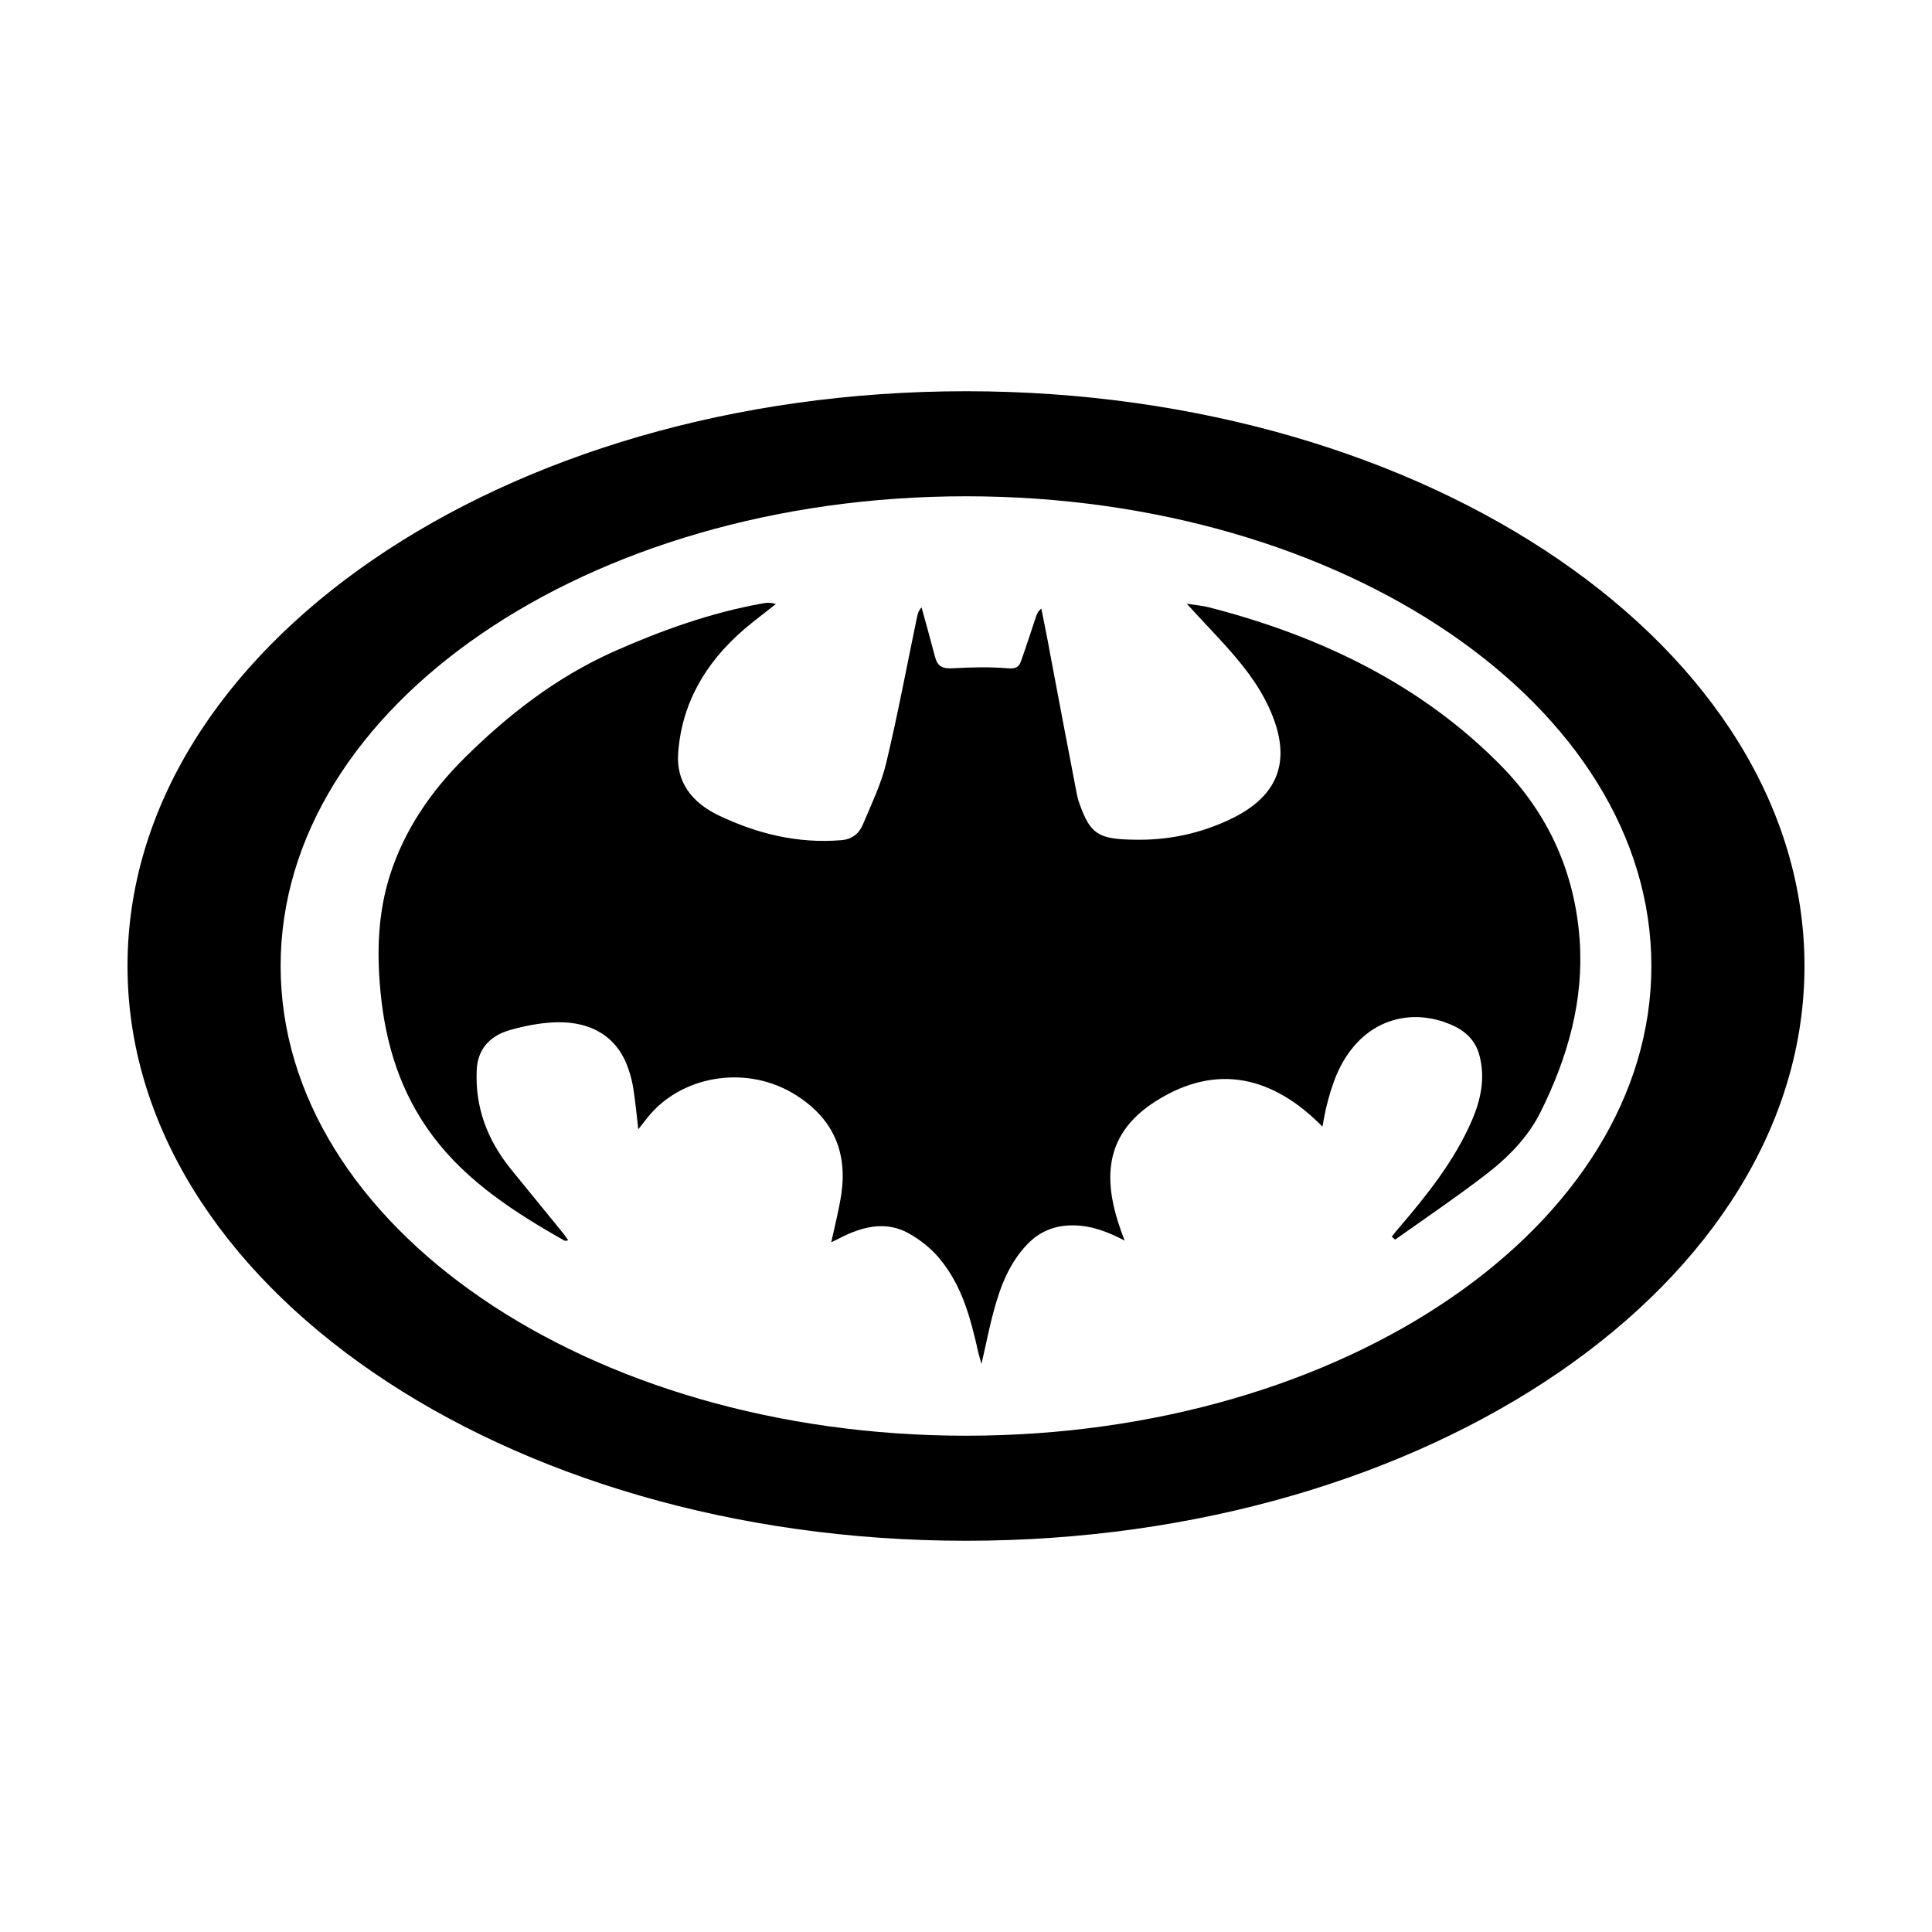 <?xml version="1.0" encoding="UTF-8"?>
<svg id="Capa_1" data-name="Capa 1" xmlns="http://www.w3.org/2000/svg" viewBox="0 0 80 80">
  <path d="M46.59,51.38c-.71-.37-1.37-.63-2.14-.64-.79-.01-1.4.26-1.9.77-.75.78-1.11,1.72-1.38,2.7-.2.72-.34,1.45-.53,2.27-.06-.23-.11-.37-.14-.52-.31-1.36-.65-2.71-1.6-3.85-.35-.42-.81-.79-1.31-1.06-.85-.46-1.74-.29-2.58.1-.19.09-.38.19-.59.29.15-.69.32-1.35.42-2.01.25-1.74-.34-3.18-2.04-4.18-2-1.16-4.63-.69-6,1.04-.1.13-.2.26-.37.47-.07-.61-.12-1.13-.2-1.65-.04-.28-.11-.55-.2-.82-.42-1.29-1.47-2-3-1.96-.65.02-1.32.15-1.94.33-.87.26-1.32.84-1.35,1.66-.07,1.52.43,2.88,1.43,4.11.72.88,1.44,1.77,2.16,2.65.07.09.13.18.2.28-.06,0-.12.03-.14.02-2.08-1.17-4.05-2.46-5.44-4.3-1.39-1.84-2-3.9-2.2-6.07-.15-1.61-.1-3.21.4-4.78.59-1.84,1.66-3.43,3.09-4.85,1.78-1.76,3.75-3.31,6.15-4.39,1.98-.88,4.03-1.62,6.22-2.01.16-.03.32-.03.52.03-.44.35-.9.69-1.32,1.05-1.64,1.41-2.59,3.12-2.73,5.14-.08,1.16.54,2.02,1.69,2.57,1.58.75,3.25,1.17,5.07,1.02.48-.04.75-.31.89-.65.35-.83.75-1.66.96-2.52.48-2.01.86-4.04,1.28-6.06.03-.14.06-.27.19-.41.19.69.38,1.37.56,2.06.11.4.32.49.77.46.73-.04,1.47-.06,2.2,0,.33.03.49-.02.58-.27.22-.62.42-1.24.63-1.87.04-.11.08-.22.22-.33.12.62.25,1.23.36,1.85.36,1.91.72,3.82,1.09,5.73.03.17.07.34.13.5.45,1.27.79,1.47,2.28,1.49,1.41.03,2.72-.26,3.95-.84,1.82-.86,2.45-2.15,1.9-3.9-.33-1.04-.93-1.95-1.66-2.81-.53-.63-1.11-1.22-1.67-1.83-.09-.1-.18-.2-.36-.39.39.06.67.08.93.15,4.7,1.21,8.83,3.25,12.07,6.54,2.03,2.06,3.07,4.5,3.27,7.22.18,2.51-.49,4.87-1.62,7.14-.52,1.05-1.37,1.91-2.35,2.65-1.19.91-2.44,1.76-3.67,2.63-.05-.04-.09-.08-.14-.12.08-.1.15-.2.24-.3,1.21-1.41,2.36-2.85,3.08-4.52.37-.86.55-1.74.32-2.65-.15-.63-.57-1.06-1.23-1.33-1.4-.58-2.84-.29-3.83.75-.75.79-1.06,1.74-1.3,2.72-.05.22-.09.44-.15.77-2.01-2.04-4.34-2.67-6.89-1.06-2.35,1.48-2.17,3.57-1.3,5.78Z"/>
  <path d="M40,16.2c-19.18,0-34.72,10.66-34.72,23.8s15.55,23.8,34.72,23.8,34.72-10.66,34.72-23.8-15.55-23.8-34.72-23.8ZM40,59.45c-15.67,0-28.38-8.71-28.38-19.45s12.7-19.45,28.38-19.45,28.38,8.71,28.38,19.45-12.7,19.45-28.38,19.45Z"/>
</svg>